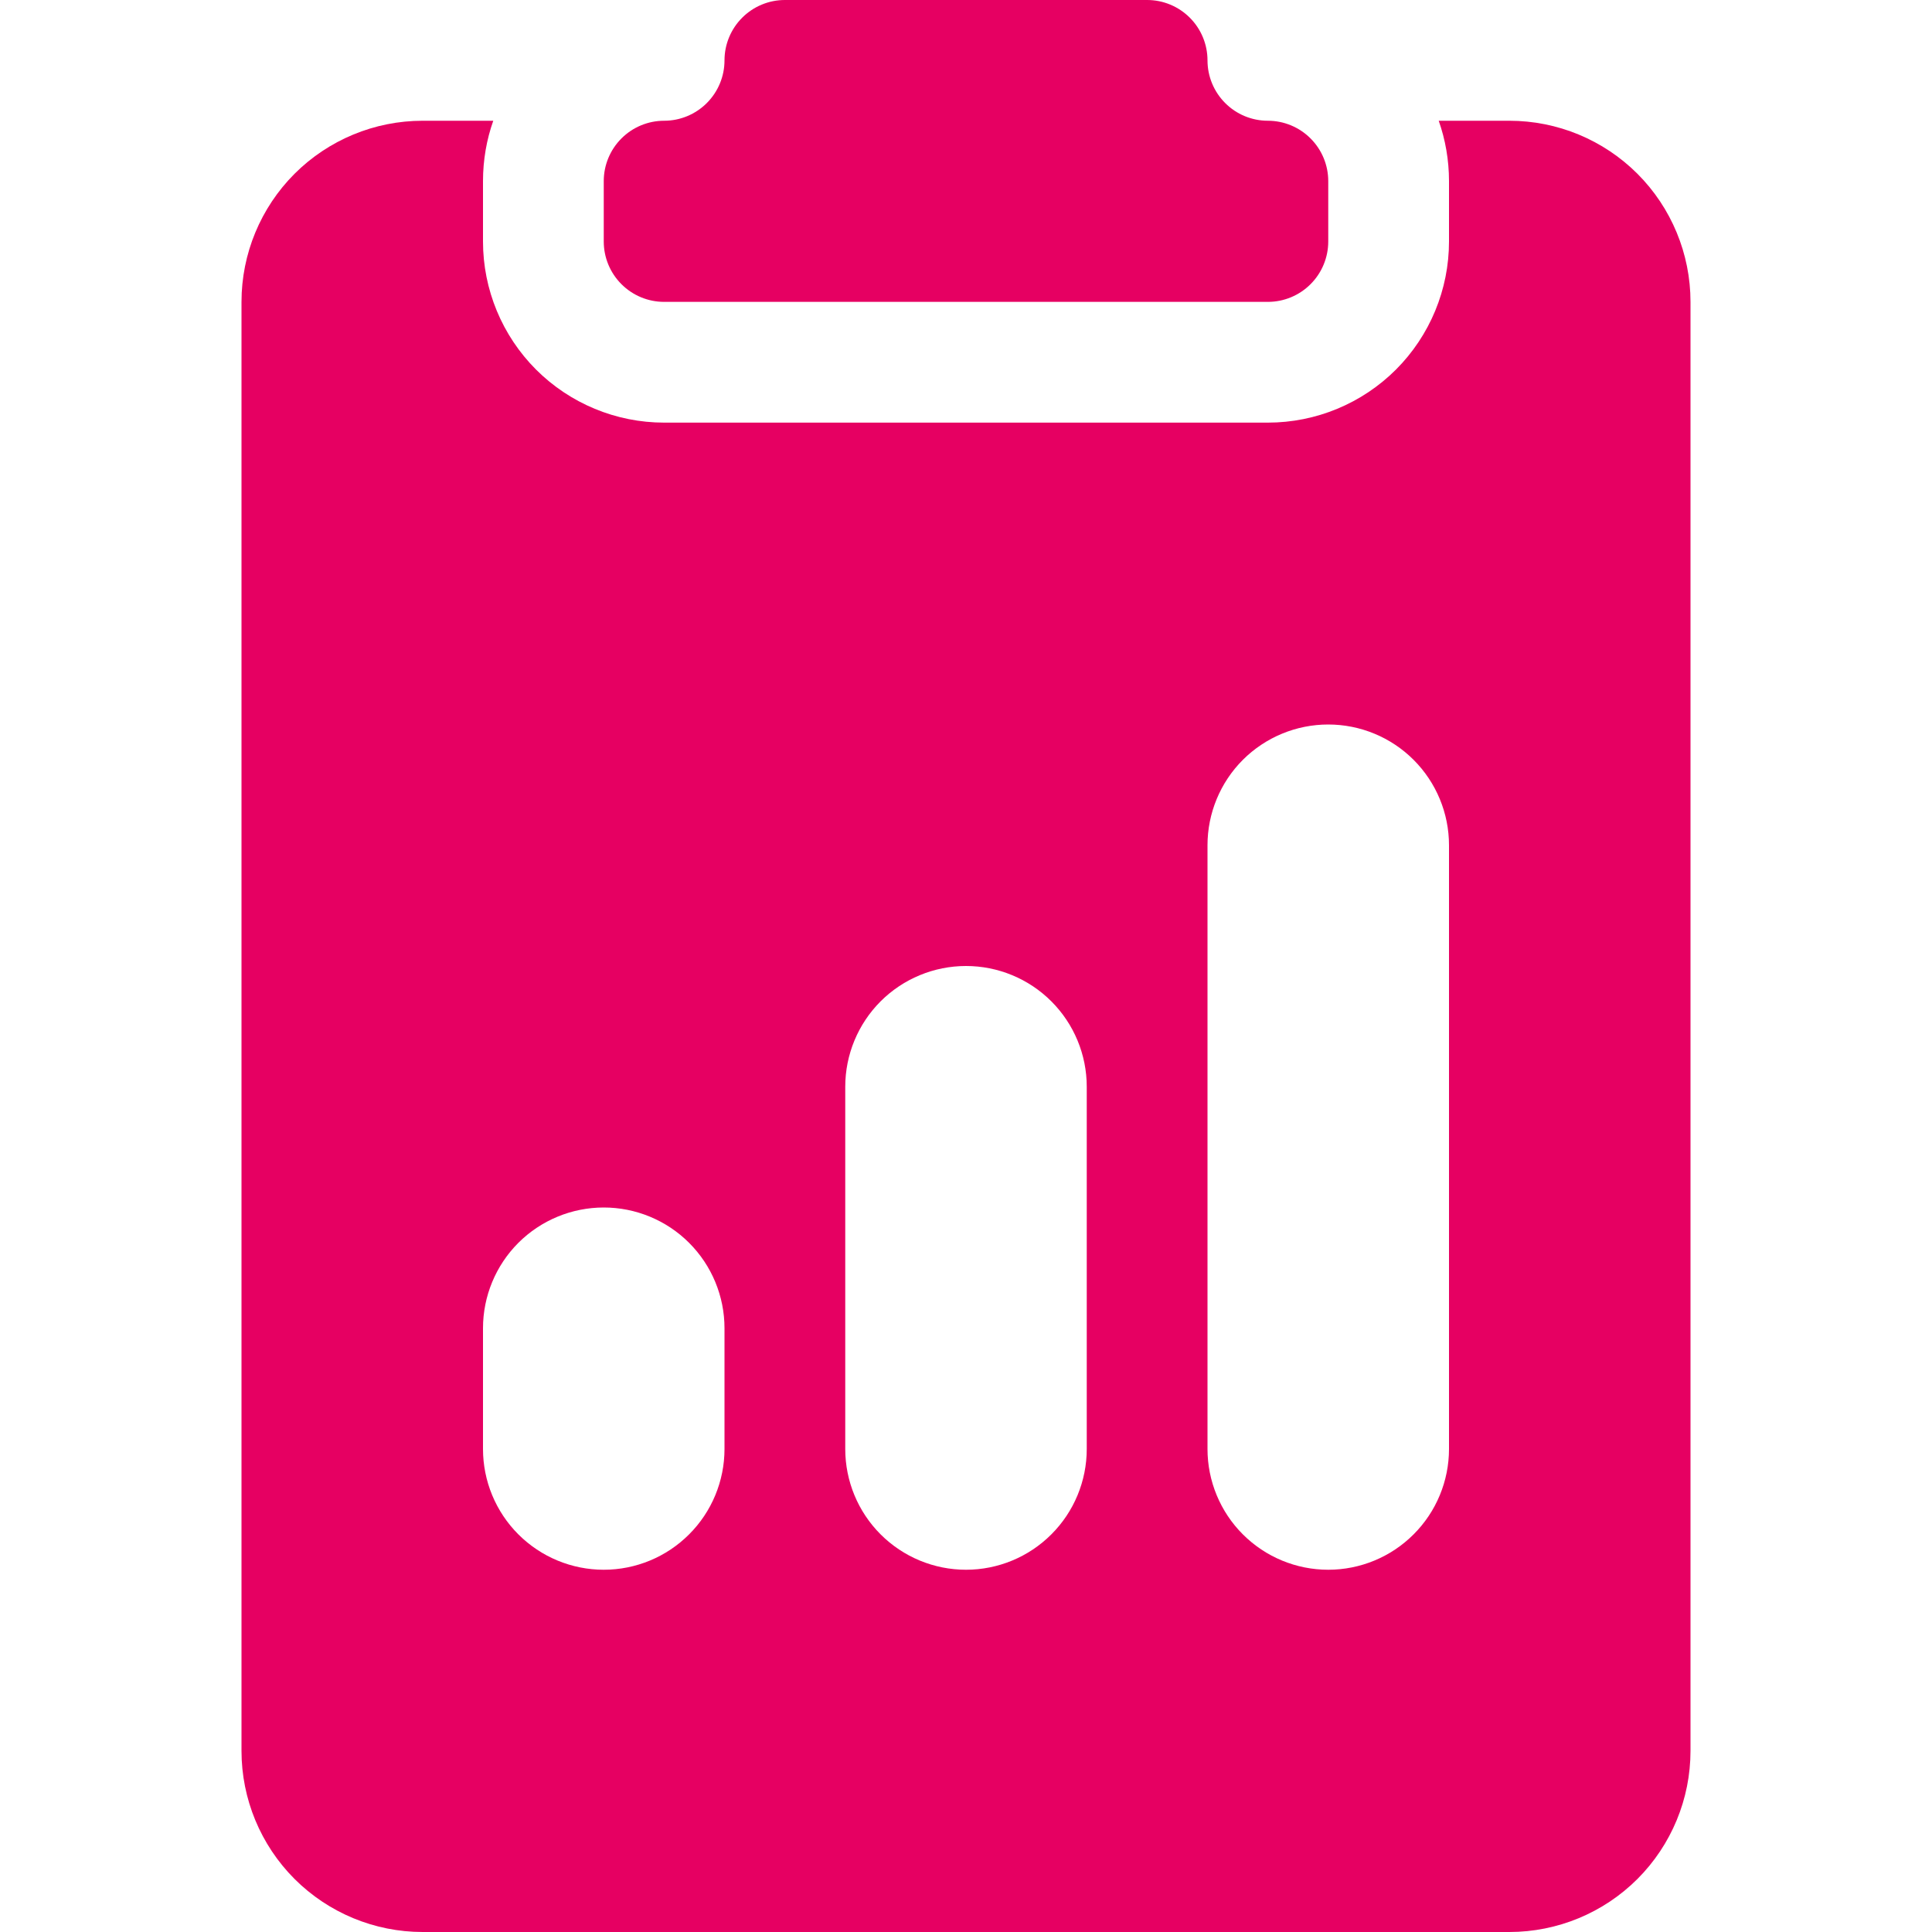 <svg width="44" height="44" viewBox="0 0 44 44" fill="none" xmlns="http://www.w3.org/2000/svg">
<g clip-path="url(#clip0_1252_8531)">
<path d="M27.5 1.375C27.5 1.01 27.355 0.661 27.097 0.403C26.839 0.145 26.49 0 26.125 0L17.875 0C17.51 0 17.161 0.145 16.903 0.403C16.645 0.661 16.5 1.01 16.5 1.375C16.5 1.74 16.355 2.089 16.097 2.347C15.839 2.605 15.49 2.75 15.125 2.75C14.76 2.75 14.411 2.895 14.153 3.153C13.895 3.411 13.75 3.76 13.75 4.125V5.5C13.75 5.865 13.895 6.214 14.153 6.472C14.411 6.73 14.76 6.875 15.125 6.875H28.875C29.24 6.875 29.589 6.73 29.847 6.472C30.105 6.214 30.25 5.865 30.25 5.5V4.125C30.25 3.76 30.105 3.411 29.847 3.153C29.589 2.895 29.24 2.75 28.875 2.75C28.51 2.75 28.16 2.605 27.903 2.347C27.645 2.089 27.5 1.74 27.5 1.375Z" fill="#E60062"/>
<path d="M11.234 2.75H9.625C8.531 2.75 7.482 3.185 6.708 3.958C5.935 4.732 5.5 5.781 5.5 6.875V39.875C5.5 40.969 5.935 42.018 6.708 42.792C7.482 43.565 8.531 44 9.625 44H34.375C35.469 44 36.518 43.565 37.292 42.792C38.065 42.018 38.5 40.969 38.5 39.875V6.875C38.5 5.781 38.065 4.732 37.292 3.958C36.518 3.185 35.469 2.75 34.375 2.75H32.766C32.917 3.179 33 3.644 33 4.125V5.5C33 6.594 32.565 7.643 31.792 8.417C31.018 9.19 29.969 9.625 28.875 9.625H15.125C14.031 9.625 12.982 9.19 12.208 8.417C11.435 7.643 11 6.594 11 5.5V4.125C11 3.644 11.082 3.179 11.234 2.75ZM27.5 19.25C27.5 18.521 27.79 17.821 28.305 17.305C28.821 16.79 29.52 16.5 30.25 16.5C30.979 16.5 31.679 16.79 32.194 17.305C32.71 17.821 33 18.521 33 19.25V33C33 33.729 32.71 34.429 32.194 34.944C31.679 35.46 30.979 35.75 30.25 35.75C29.52 35.75 28.821 35.46 28.305 34.944C27.79 34.429 27.5 33.729 27.5 33V19.25ZM11 30.25C11 29.52 11.29 28.821 11.805 28.305C12.321 27.79 13.021 27.5 13.75 27.5C14.479 27.5 15.179 27.79 15.694 28.305C16.21 28.821 16.5 29.52 16.5 30.25V33C16.5 33.729 16.21 34.429 15.694 34.944C15.179 35.46 14.479 35.75 13.75 35.75C13.021 35.75 12.321 35.46 11.805 34.944C11.29 34.429 11 33.729 11 33V30.25ZM22 22C22.729 22 23.429 22.29 23.944 22.805C24.46 23.321 24.75 24.02 24.75 24.75V33C24.75 33.729 24.46 34.429 23.944 34.944C23.429 35.46 22.729 35.75 22 35.75C21.271 35.75 20.571 35.46 20.055 34.944C19.54 34.429 19.25 33.729 19.25 33V24.75C19.25 24.02 19.54 23.321 20.055 22.805C20.571 22.29 21.271 22 22 22Z" fill="#E60062"/>
</g>
<defs>
<clipPath id="clip0_1252_8531">
<rect width="43.922" height="43.922" fill="white" transform="scale(1.002)"/>
</clipPath>
</defs>
</svg>
